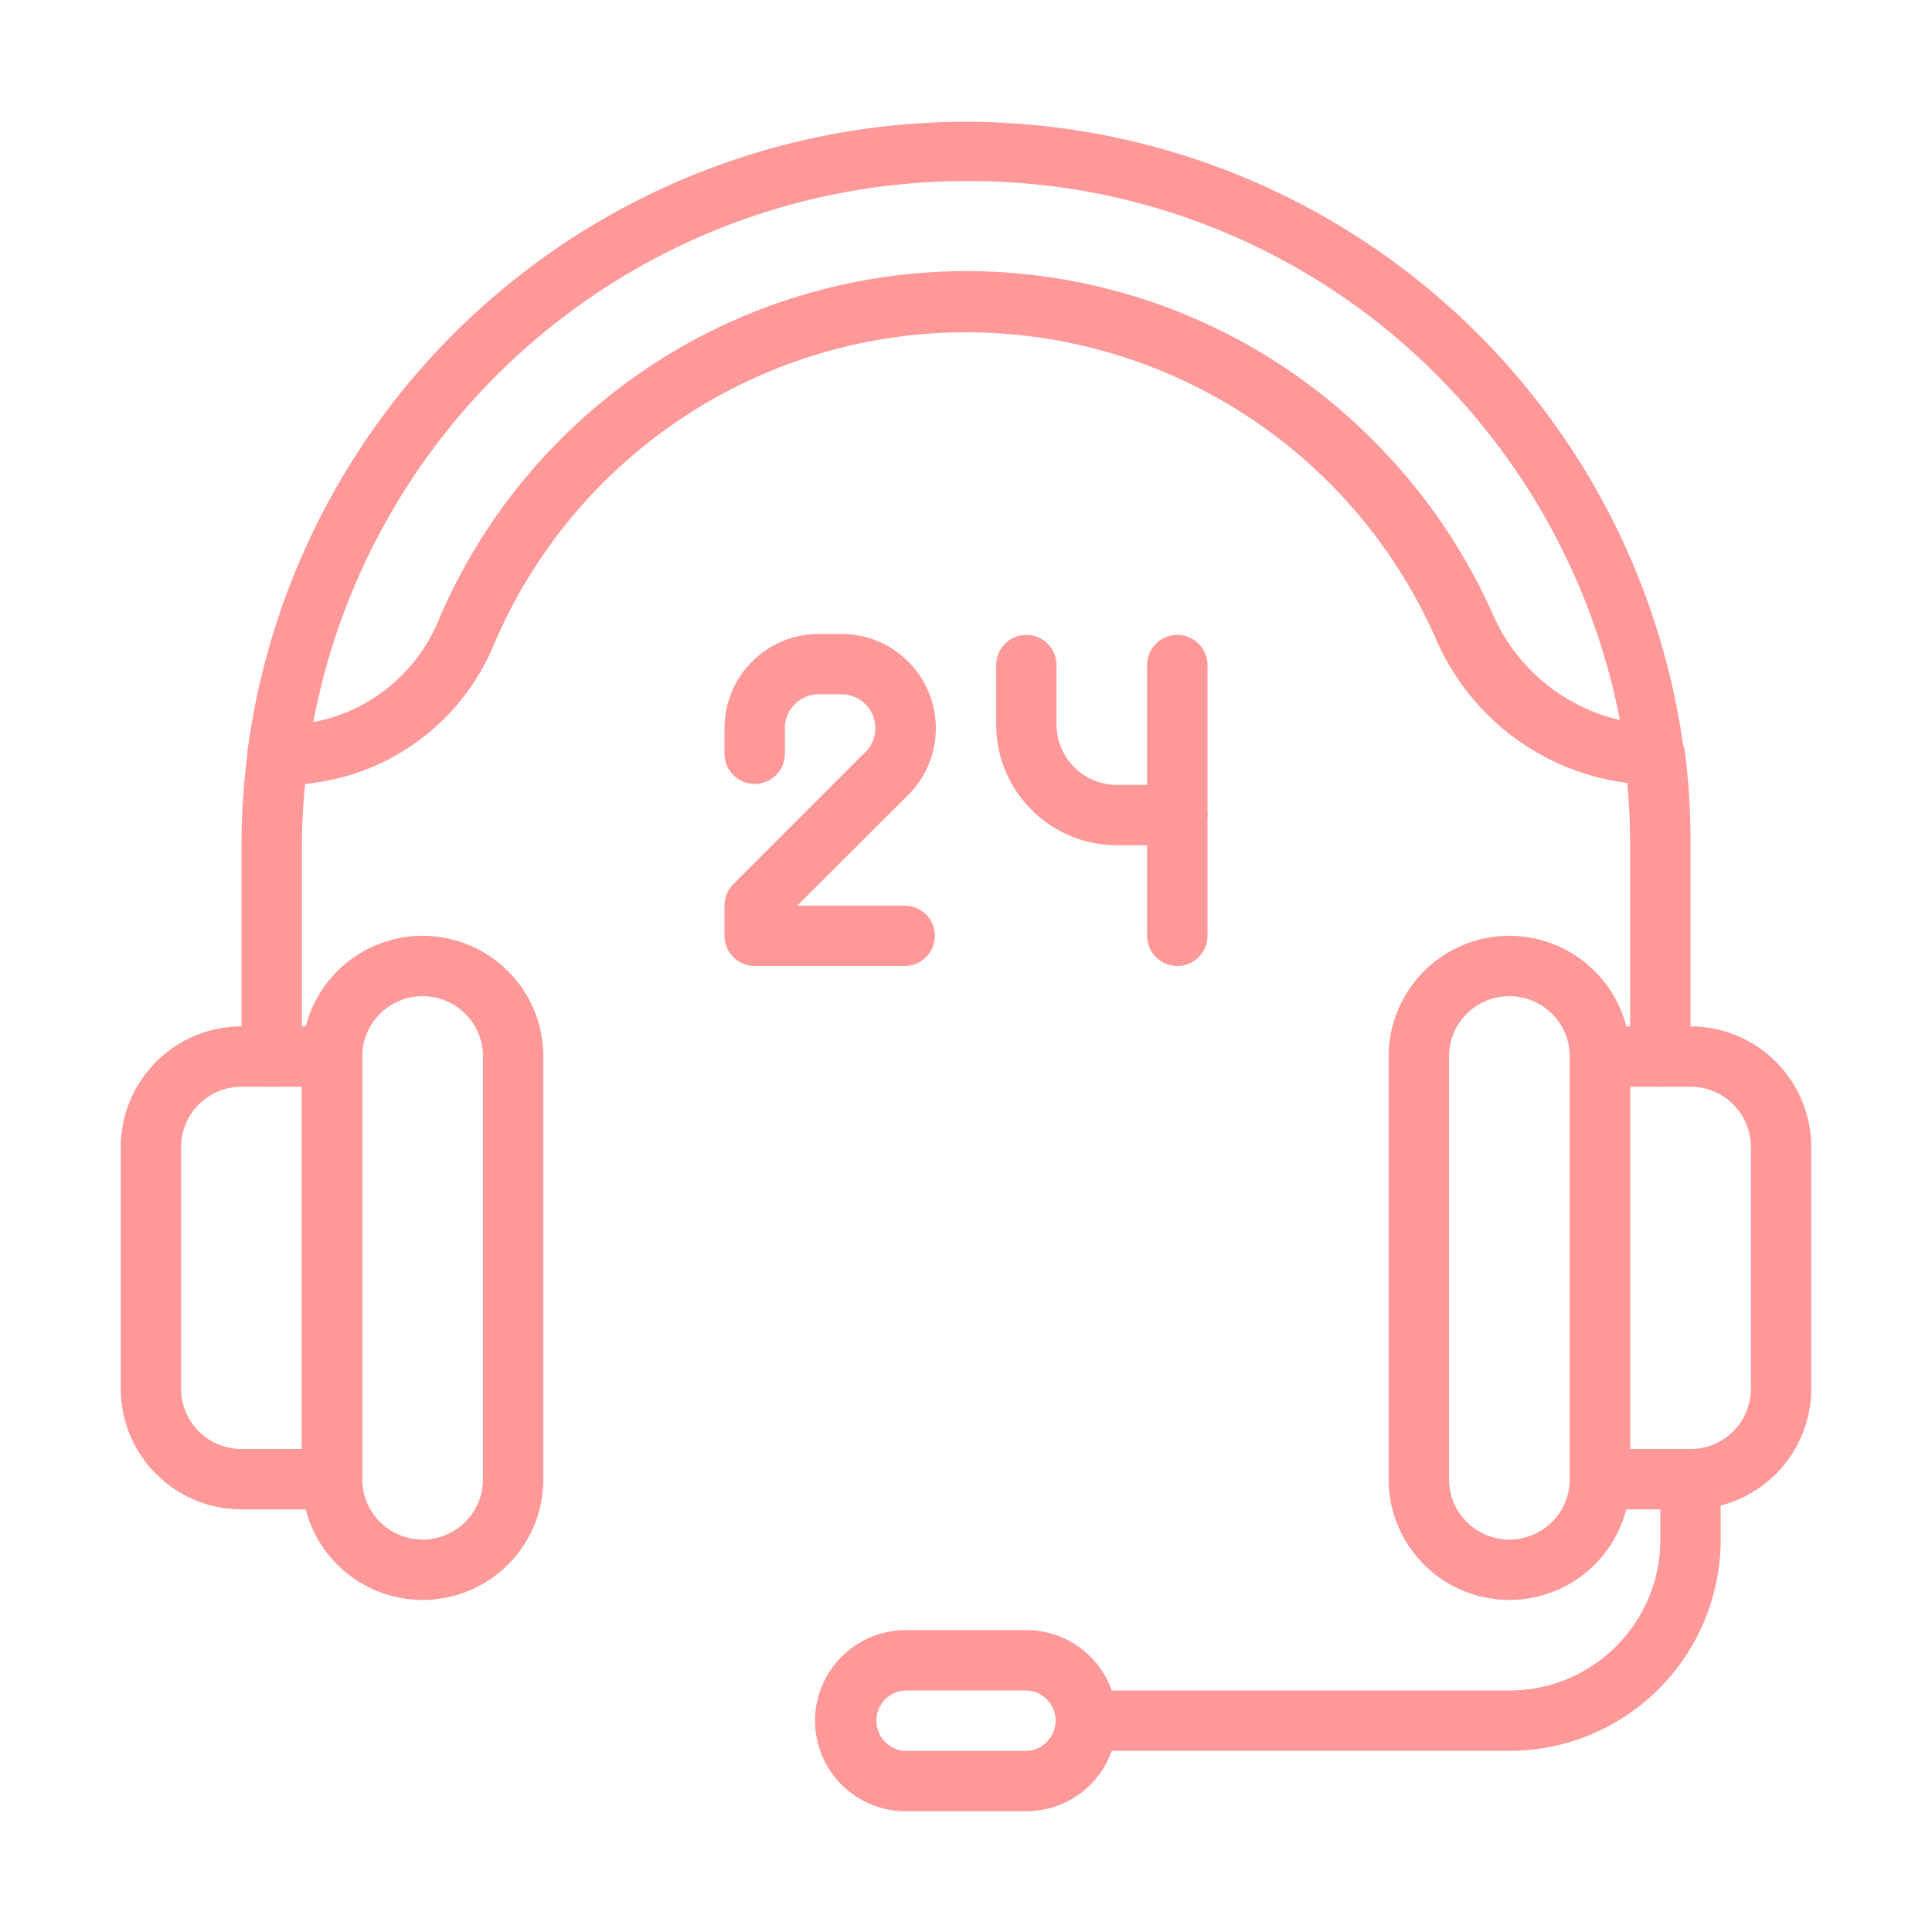 <svg width="60" height="60" fill="none" xmlns="http://www.w3.org/2000/svg"><path d="M10.313 46.875H7.5a3.75 3.75 0 01-3.75-3.75v-7.5a3.75 3.75 0 013.75-3.75h2.813a.938.938 0 01.937.938v13.124a.938.938 0 01-.938.938zM7.5 33.75a1.875 1.875 0 00-1.875 1.875v7.5A1.875 1.875 0 007.5 45h1.875V33.75H7.5z" fill="#F99"/><path d="M13.125 49.688a3.75 3.75 0 01-3.75-3.75V32.812a3.75 3.75 0 117.5 0v13.126a3.75 3.75 0 01-3.75 3.75zm0-18.75a1.875 1.875 0 00-1.875 1.875v13.124a1.875 1.875 0 103.75 0V32.813a1.875 1.875 0 00-1.875-1.876zM52.5 46.874h-2.813a.938.938 0 01-.937-.938V32.813a.938.938 0 01.938-.938H52.5a3.75 3.75 0 013.75 3.75v7.5a3.75 3.75 0 01-3.75 3.75zM50.625 45H52.5a1.875 1.875 0 001.875-1.875v-7.5A1.875 1.875 0 0052.5 33.75h-1.875V45z" fill="#F99"/><path d="M46.875 49.688a3.75 3.75 0 01-3.75-3.75V32.812a3.75 3.75 0 117.5 0v13.126a3.75 3.75 0 01-3.75 3.75zm0-18.75A1.875 1.875 0 0045 32.813v13.124a1.875 1.875 0 103.75 0V32.813a1.875 1.875 0 00-1.875-1.876zm-15 25.312h-3.75a2.812 2.812 0 110-5.625h3.75a2.812 2.812 0 110 5.625zm-3.75-3.75a.938.938 0 000 1.875h3.75a.938.938 0 000-1.875h-3.75z" fill="#F99"/><path d="M46.875 54.375H33.75a.938.938 0 010-1.875h13.125a4.687 4.687 0 004.688-4.688v-1.874a.938.938 0 011.874 0v1.874a6.563 6.563 0 01-6.562 6.563zm4.688-20.625a.938.938 0 01-.938-.938V26.25a19.99 19.99 0 00-.178-2.69.946.946 0 011.875-.244c.124.973.184 1.953.178 2.934v6.563a.937.937 0 01-.938.937zm-43.126 0a.938.938 0 01-.937-.938V26.25c0-.981.066-1.962.197-2.934a.945.945 0 111.875.243c-.126.892-.192 1.79-.197 2.691v6.563a.937.937 0 01-.938.937z" fill="#F99"/><path d="M51.375 24.375a7.501 7.501 0 01-6.788-4.547 15.938 15.938 0 00-29.24.169 7.06 7.06 0 01-6.45 4.378h-.272a.939.939 0 01-.938-1.06 22.5 22.5 0 0144.607 0 .937.937 0 01-.938 1.06h.019zM30 5.625a20.625 20.625 0 00-20.269 16.8 5.258 5.258 0 003.89-3.169A17.813 17.813 0 0142.6 13.631a17.97 17.97 0 013.75 5.419 5.709 5.709 0 003.956 3.31 20.728 20.728 0 00-5.681-10.707A20.465 20.465 0 0030 5.625z" fill="#F99"/><path d="M28.125 30h-4.688a.937.937 0 01-.937-.938v-.937a.937.937 0 01.272-.666l4.106-4.106a1.05 1.05 0 00-.74-1.79h-.713a1.05 1.05 0 00-1.05 1.05v.825a.938.938 0 01-1.875 0v-.825a2.924 2.924 0 012.925-2.925h.712a2.925 2.925 0 012.925 2.925 2.897 2.897 0 01-.853 2.071l-3.45 3.441h3.366a.938.938 0 010 1.875zm8.438-3.75h-1.876a3.75 3.75 0 01-3.75-3.75v-1.875a.938.938 0 011.875 0V22.5a1.875 1.875 0 001.876 1.875h.937v-3.75a.938.938 0 011.875 0v4.688a.938.938 0 01-.938.937z" fill="#F99"/><path d="M36.563 30a.938.938 0 01-.938-.938v-3.75a.938.938 0 011.875 0v3.75a.938.938 0 01-.938.938z" fill="#F99"/></svg>